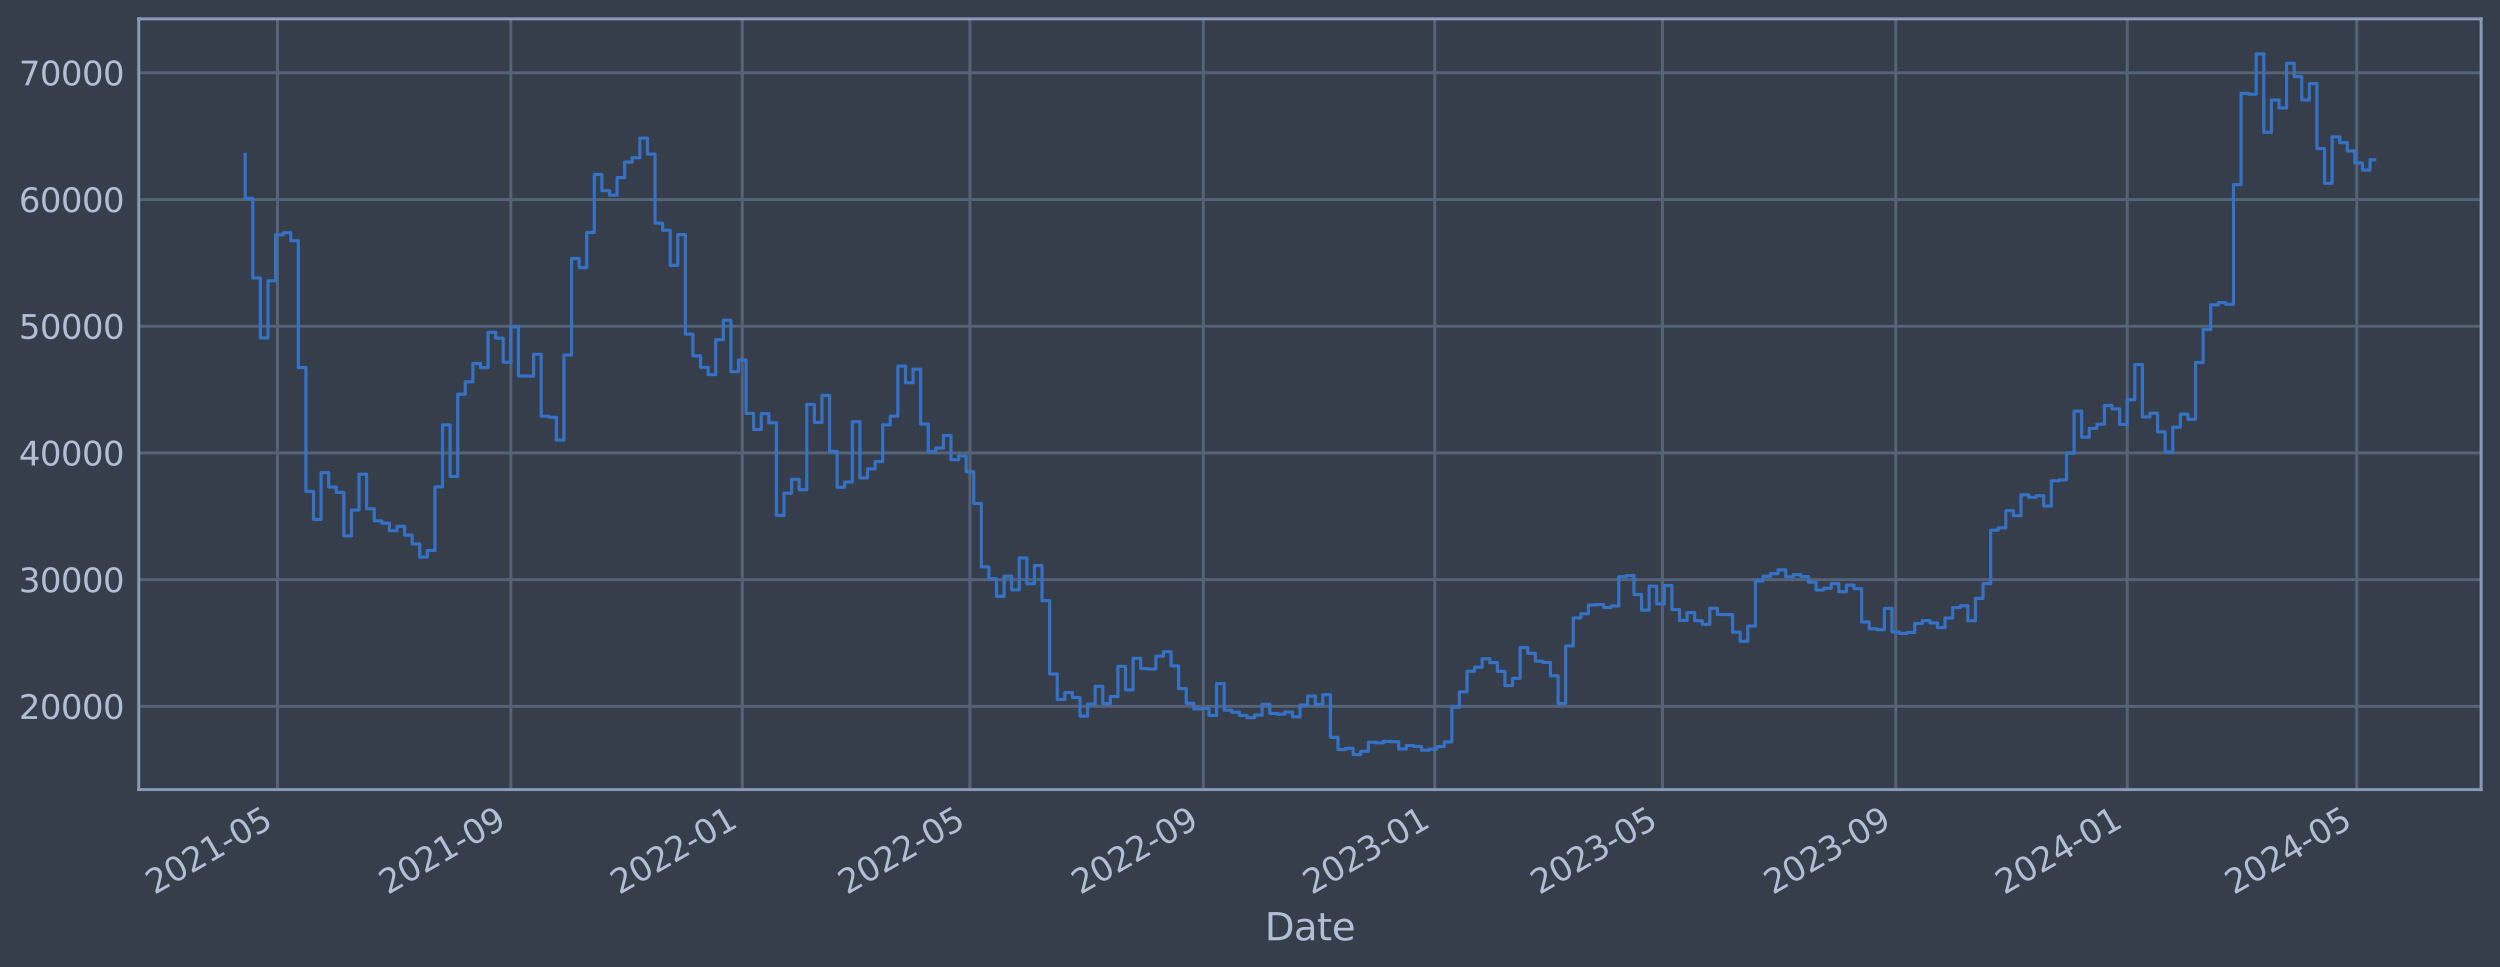 <?xml version="1.0" encoding="utf-8" standalone="no"?>
<!DOCTYPE svg PUBLIC "-//W3C//DTD SVG 1.1//EN"
  "http://www.w3.org/Graphics/SVG/1.1/DTD/svg11.dtd">
<svg xmlns:xlink="http://www.w3.org/1999/xlink" width="952.884pt" height="368.58pt" viewBox="0 0 952.884 368.58" xmlns="http://www.w3.org/2000/svg" version="1.1">
 <defs>
  <style type="text/css">*{stroke-linejoin: round; stroke-linecap: butt}</style>
 </defs>
 <g id="figure_1">
  <g id="patch_1">
   <path d="M 0 368.58 
L 952.884 368.58 
L 952.884 0 
L 0 0 
z
" style="fill: #373e4b"/>
  </g>
  <g id="axes_1">
   <g id="patch_2">
    <path d="M 52.884 300.96 
L 945.684 300.96 
L 945.684 7.2 
L 52.884 7.2 
z
" style="fill: #373e4b"/>
   </g>
   <g id="matplotlib.axis_1">
    <g id="xtick_1">
     <g id="line2d_1">
      <path d="M 105.759 300.96 
L 105.759 7.2 
" clip-path="url(#p33132ffd13)" style="fill: none; stroke: #546379; stroke-width: 1.12; stroke-linecap: square"/>
     </g>
     <g id="line2d_2"/>
     <g id="text_1">
      <!-- 2021-05 -->
      <g style="fill: #b1bed6" transform="translate(58.855 341.175) rotate(-30) scale(0.126 -0.126)">
       <defs>
        <path id="DejaVuSans-32" d="M 1228 531 
L 3431 531 
L 3431 0 
L 469 0 
L 469 531 
Q 828 903 1448 1529 
Q 2069 2156 2228 2338 
Q 2531 2678 2651 2914 
Q 2772 3150 2772 3378 
Q 2772 3750 2511 3984 
Q 2250 4219 1831 4219 
Q 1534 4219 1204 4116 
Q 875 4013 500 3803 
L 500 4441 
Q 881 4594 1212 4672 
Q 1544 4750 1819 4750 
Q 2544 4750 2975 4387 
Q 3406 4025 3406 3419 
Q 3406 3131 3298 2873 
Q 3191 2616 2906 2266 
Q 2828 2175 2409 1742 
Q 1991 1309 1228 531 
z
" transform="scale(0.016)"/>
        <path id="DejaVuSans-30" d="M 2034 4250 
Q 1547 4250 1301 3770 
Q 1056 3291 1056 2328 
Q 1056 1369 1301 889 
Q 1547 409 2034 409 
Q 2525 409 2770 889 
Q 3016 1369 3016 2328 
Q 3016 3291 2770 3770 
Q 2525 4250 2034 4250 
z
M 2034 4750 
Q 2819 4750 3233 4129 
Q 3647 3509 3647 2328 
Q 3647 1150 3233 529 
Q 2819 -91 2034 -91 
Q 1250 -91 836 529 
Q 422 1150 422 2328 
Q 422 3509 836 4129 
Q 1250 4750 2034 4750 
z
" transform="scale(0.016)"/>
        <path id="DejaVuSans-31" d="M 794 531 
L 1825 531 
L 1825 4091 
L 703 3866 
L 703 4441 
L 1819 4666 
L 2450 4666 
L 2450 531 
L 3481 531 
L 3481 0 
L 794 0 
L 794 531 
z
" transform="scale(0.016)"/>
        <path id="DejaVuSans-2d" d="M 313 2009 
L 1997 2009 
L 1997 1497 
L 313 1497 
L 313 2009 
z
" transform="scale(0.016)"/>
        <path id="DejaVuSans-35" d="M 691 4666 
L 3169 4666 
L 3169 4134 
L 1269 4134 
L 1269 2991 
Q 1406 3038 1543 3061 
Q 1681 3084 1819 3084 
Q 2600 3084 3056 2656 
Q 3513 2228 3513 1497 
Q 3513 744 3044 326 
Q 2575 -91 1722 -91 
Q 1428 -91 1123 -41 
Q 819 9 494 109 
L 494 744 
Q 775 591 1075 516 
Q 1375 441 1709 441 
Q 2250 441 2565 725 
Q 2881 1009 2881 1497 
Q 2881 1984 2565 2268 
Q 2250 2553 1709 2553 
Q 1456 2553 1204 2497 
Q 953 2441 691 2322 
L 691 4666 
z
" transform="scale(0.016)"/>
       </defs>
       <use xlink:href="#DejaVuSans-32"/>
       <use xlink:href="#DejaVuSans-30" x="63.623"/>
       <use xlink:href="#DejaVuSans-32" x="127.246"/>
       <use xlink:href="#DejaVuSans-31" x="190.869"/>
       <use xlink:href="#DejaVuSans-2d" x="254.492"/>
       <use xlink:href="#DejaVuSans-30" x="290.576"/>
       <use xlink:href="#DejaVuSans-35" x="354.199"/>
      </g>
     </g>
    </g>
    <g id="xtick_2">
     <g id="line2d_3">
      <path d="M 194.702 300.96 
L 194.702 7.2 
" clip-path="url(#p33132ffd13)" style="fill: none; stroke: #546379; stroke-width: 1.12; stroke-linecap: square"/>
     </g>
     <g id="line2d_4"/>
     <g id="text_2">
      <!-- 2021-09 -->
      <g style="fill: #b1bed6" transform="translate(147.799 341.175) rotate(-30) scale(0.126 -0.126)">
       <defs>
        <path id="DejaVuSans-39" d="M 703 97 
L 703 672 
Q 941 559 1184 500 
Q 1428 441 1663 441 
Q 2288 441 2617 861 
Q 2947 1281 2994 2138 
Q 2813 1869 2534 1725 
Q 2256 1581 1919 1581 
Q 1219 1581 811 2004 
Q 403 2428 403 3163 
Q 403 3881 828 4315 
Q 1253 4750 1959 4750 
Q 2769 4750 3195 4129 
Q 3622 3509 3622 2328 
Q 3622 1225 3098 567 
Q 2575 -91 1691 -91 
Q 1453 -91 1209 -44 
Q 966 3 703 97 
z
M 1959 2075 
Q 2384 2075 2632 2365 
Q 2881 2656 2881 3163 
Q 2881 3666 2632 3958 
Q 2384 4250 1959 4250 
Q 1534 4250 1286 3958 
Q 1038 3666 1038 3163 
Q 1038 2656 1286 2365 
Q 1534 2075 1959 2075 
z
" transform="scale(0.016)"/>
       </defs>
       <use xlink:href="#DejaVuSans-32"/>
       <use xlink:href="#DejaVuSans-30" x="63.623"/>
       <use xlink:href="#DejaVuSans-32" x="127.246"/>
       <use xlink:href="#DejaVuSans-31" x="190.869"/>
       <use xlink:href="#DejaVuSans-2d" x="254.492"/>
       <use xlink:href="#DejaVuSans-30" x="290.576"/>
       <use xlink:href="#DejaVuSans-39" x="354.199"/>
      </g>
     </g>
    </g>
    <g id="xtick_3">
     <g id="line2d_5">
      <path d="M 282.923 300.96 
L 282.923 7.2 
" clip-path="url(#p33132ffd13)" style="fill: none; stroke: #546379; stroke-width: 1.12; stroke-linecap: square"/>
     </g>
     <g id="line2d_6"/>
     <g id="text_3">
      <!-- 2022-01 -->
      <g style="fill: #b1bed6" transform="translate(236.019 341.175) rotate(-30) scale(0.126 -0.126)">
       <use xlink:href="#DejaVuSans-32"/>
       <use xlink:href="#DejaVuSans-30" x="63.623"/>
       <use xlink:href="#DejaVuSans-32" x="127.246"/>
       <use xlink:href="#DejaVuSans-32" x="190.869"/>
       <use xlink:href="#DejaVuSans-2d" x="254.492"/>
       <use xlink:href="#DejaVuSans-30" x="290.576"/>
       <use xlink:href="#DejaVuSans-31" x="354.199"/>
      </g>
     </g>
    </g>
    <g id="xtick_4">
     <g id="line2d_7">
      <path d="M 369.697 300.96 
L 369.697 7.2 
" clip-path="url(#p33132ffd13)" style="fill: none; stroke: #546379; stroke-width: 1.12; stroke-linecap: square"/>
     </g>
     <g id="line2d_8"/>
     <g id="text_4">
      <!-- 2022-05 -->
      <g style="fill: #b1bed6" transform="translate(322.794 341.175) rotate(-30) scale(0.126 -0.126)">
       <use xlink:href="#DejaVuSans-32"/>
       <use xlink:href="#DejaVuSans-30" x="63.623"/>
       <use xlink:href="#DejaVuSans-32" x="127.246"/>
       <use xlink:href="#DejaVuSans-32" x="190.869"/>
       <use xlink:href="#DejaVuSans-2d" x="254.492"/>
       <use xlink:href="#DejaVuSans-30" x="290.576"/>
       <use xlink:href="#DejaVuSans-35" x="354.199"/>
      </g>
     </g>
    </g>
    <g id="xtick_5">
     <g id="line2d_9">
      <path d="M 458.641 300.96 
L 458.641 7.2 
" clip-path="url(#p33132ffd13)" style="fill: none; stroke: #546379; stroke-width: 1.12; stroke-linecap: square"/>
     </g>
     <g id="line2d_10"/>
     <g id="text_5">
      <!-- 2022-09 -->
      <g style="fill: #b1bed6" transform="translate(411.737 341.175) rotate(-30) scale(0.126 -0.126)">
       <use xlink:href="#DejaVuSans-32"/>
       <use xlink:href="#DejaVuSans-30" x="63.623"/>
       <use xlink:href="#DejaVuSans-32" x="127.246"/>
       <use xlink:href="#DejaVuSans-32" x="190.869"/>
       <use xlink:href="#DejaVuSans-2d" x="254.492"/>
       <use xlink:href="#DejaVuSans-30" x="290.576"/>
       <use xlink:href="#DejaVuSans-39" x="354.199"/>
      </g>
     </g>
    </g>
    <g id="xtick_6">
     <g id="line2d_11">
      <path d="M 546.861 300.96 
L 546.861 7.2 
" clip-path="url(#p33132ffd13)" style="fill: none; stroke: #546379; stroke-width: 1.12; stroke-linecap: square"/>
     </g>
     <g id="line2d_12"/>
     <g id="text_6">
      <!-- 2023-01 -->
      <g style="fill: #b1bed6" transform="translate(499.958 341.175) rotate(-30) scale(0.126 -0.126)">
       <defs>
        <path id="DejaVuSans-33" d="M 2597 2516 
Q 3050 2419 3304 2112 
Q 3559 1806 3559 1356 
Q 3559 666 3084 287 
Q 2609 -91 1734 -91 
Q 1441 -91 1130 -33 
Q 819 25 488 141 
L 488 750 
Q 750 597 1062 519 
Q 1375 441 1716 441 
Q 2309 441 2620 675 
Q 2931 909 2931 1356 
Q 2931 1769 2642 2001 
Q 2353 2234 1838 2234 
L 1294 2234 
L 1294 2753 
L 1863 2753 
Q 2328 2753 2575 2939 
Q 2822 3125 2822 3475 
Q 2822 3834 2567 4026 
Q 2313 4219 1838 4219 
Q 1578 4219 1281 4162 
Q 984 4106 628 3988 
L 628 4550 
Q 988 4650 1302 4700 
Q 1616 4750 1894 4750 
Q 2613 4750 3031 4423 
Q 3450 4097 3450 3541 
Q 3450 3153 3228 2886 
Q 3006 2619 2597 2516 
z
" transform="scale(0.016)"/>
       </defs>
       <use xlink:href="#DejaVuSans-32"/>
       <use xlink:href="#DejaVuSans-30" x="63.623"/>
       <use xlink:href="#DejaVuSans-32" x="127.246"/>
       <use xlink:href="#DejaVuSans-33" x="190.869"/>
       <use xlink:href="#DejaVuSans-2d" x="254.492"/>
       <use xlink:href="#DejaVuSans-30" x="290.576"/>
       <use xlink:href="#DejaVuSans-31" x="354.199"/>
      </g>
     </g>
    </g>
    <g id="xtick_7">
     <g id="line2d_13">
      <path d="M 633.636 300.96 
L 633.636 7.2 
" clip-path="url(#p33132ffd13)" style="fill: none; stroke: #546379; stroke-width: 1.12; stroke-linecap: square"/>
     </g>
     <g id="line2d_14"/>
     <g id="text_7">
      <!-- 2023-05 -->
      <g style="fill: #b1bed6" transform="translate(586.732 341.175) rotate(-30) scale(0.126 -0.126)">
       <use xlink:href="#DejaVuSans-32"/>
       <use xlink:href="#DejaVuSans-30" x="63.623"/>
       <use xlink:href="#DejaVuSans-32" x="127.246"/>
       <use xlink:href="#DejaVuSans-33" x="190.869"/>
       <use xlink:href="#DejaVuSans-2d" x="254.492"/>
       <use xlink:href="#DejaVuSans-30" x="290.576"/>
       <use xlink:href="#DejaVuSans-35" x="354.199"/>
      </g>
     </g>
    </g>
    <g id="xtick_8">
     <g id="line2d_15">
      <path d="M 722.579 300.96 
L 722.579 7.2 
" clip-path="url(#p33132ffd13)" style="fill: none; stroke: #546379; stroke-width: 1.12; stroke-linecap: square"/>
     </g>
     <g id="line2d_16"/>
     <g id="text_8">
      <!-- 2023-09 -->
      <g style="fill: #b1bed6" transform="translate(675.676 341.175) rotate(-30) scale(0.126 -0.126)">
       <use xlink:href="#DejaVuSans-32"/>
       <use xlink:href="#DejaVuSans-30" x="63.623"/>
       <use xlink:href="#DejaVuSans-32" x="127.246"/>
       <use xlink:href="#DejaVuSans-33" x="190.869"/>
       <use xlink:href="#DejaVuSans-2d" x="254.492"/>
       <use xlink:href="#DejaVuSans-30" x="290.576"/>
       <use xlink:href="#DejaVuSans-39" x="354.199"/>
      </g>
     </g>
    </g>
    <g id="xtick_9">
     <g id="line2d_17">
      <path d="M 810.8 300.96 
L 810.8 7.2 
" clip-path="url(#p33132ffd13)" style="fill: none; stroke: #546379; stroke-width: 1.12; stroke-linecap: square"/>
     </g>
     <g id="line2d_18"/>
     <g id="text_9">
      <!-- 2024-01 -->
      <g style="fill: #b1bed6" transform="translate(763.896 341.175) rotate(-30) scale(0.126 -0.126)">
       <defs>
        <path id="DejaVuSans-34" d="M 2419 4116 
L 825 1625 
L 2419 1625 
L 2419 4116 
z
M 2253 4666 
L 3047 4666 
L 3047 1625 
L 3713 1625 
L 3713 1100 
L 3047 1100 
L 3047 0 
L 2419 0 
L 2419 1100 
L 313 1100 
L 313 1709 
L 2253 4666 
z
" transform="scale(0.016)"/>
       </defs>
       <use xlink:href="#DejaVuSans-32"/>
       <use xlink:href="#DejaVuSans-30" x="63.623"/>
       <use xlink:href="#DejaVuSans-32" x="127.246"/>
       <use xlink:href="#DejaVuSans-34" x="190.869"/>
       <use xlink:href="#DejaVuSans-2d" x="254.492"/>
       <use xlink:href="#DejaVuSans-30" x="290.576"/>
       <use xlink:href="#DejaVuSans-31" x="354.199"/>
      </g>
     </g>
    </g>
    <g id="xtick_10">
     <g id="line2d_19">
      <path d="M 898.297 300.96 
L 898.297 7.2 
" clip-path="url(#p33132ffd13)" style="fill: none; stroke: #546379; stroke-width: 1.12; stroke-linecap: square"/>
     </g>
     <g id="line2d_20"/>
     <g id="text_10">
      <!-- 2024-05 -->
      <g style="fill: #b1bed6" transform="translate(851.394 341.175) rotate(-30) scale(0.126 -0.126)">
       <use xlink:href="#DejaVuSans-32"/>
       <use xlink:href="#DejaVuSans-30" x="63.623"/>
       <use xlink:href="#DejaVuSans-32" x="127.246"/>
       <use xlink:href="#DejaVuSans-34" x="190.869"/>
       <use xlink:href="#DejaVuSans-2d" x="254.492"/>
       <use xlink:href="#DejaVuSans-30" x="290.576"/>
       <use xlink:href="#DejaVuSans-35" x="354.199"/>
      </g>
     </g>
    </g>
    <g id="text_11">
     <!-- Date -->
     <g style="fill: #b1bed6" transform="translate(482.075 358.386) scale(0.144 -0.144)">
      <defs>
       <path id="DejaVuSans-44" d="M 1259 4147 
L 1259 519 
L 2022 519 
Q 2988 519 3436 956 
Q 3884 1394 3884 2338 
Q 3884 3275 3436 3711 
Q 2988 4147 2022 4147 
L 1259 4147 
z
M 628 4666 
L 1925 4666 
Q 3281 4666 3915 4102 
Q 4550 3538 4550 2338 
Q 4550 1131 3912 565 
Q 3275 0 1925 0 
L 628 0 
L 628 4666 
z
" transform="scale(0.016)"/>
       <path id="DejaVuSans-61" d="M 2194 1759 
Q 1497 1759 1228 1600 
Q 959 1441 959 1056 
Q 959 750 1161 570 
Q 1363 391 1709 391 
Q 2188 391 2477 730 
Q 2766 1069 2766 1631 
L 2766 1759 
L 2194 1759 
z
M 3341 1997 
L 3341 0 
L 2766 0 
L 2766 531 
Q 2569 213 2275 61 
Q 1981 -91 1556 -91 
Q 1019 -91 701 211 
Q 384 513 384 1019 
Q 384 1609 779 1909 
Q 1175 2209 1959 2209 
L 2766 2209 
L 2766 2266 
Q 2766 2663 2505 2880 
Q 2244 3097 1772 3097 
Q 1472 3097 1187 3025 
Q 903 2953 641 2809 
L 641 3341 
Q 956 3463 1253 3523 
Q 1550 3584 1831 3584 
Q 2591 3584 2966 3190 
Q 3341 2797 3341 1997 
z
" transform="scale(0.016)"/>
       <path id="DejaVuSans-74" d="M 1172 4494 
L 1172 3500 
L 2356 3500 
L 2356 3053 
L 1172 3053 
L 1172 1153 
Q 1172 725 1289 603 
Q 1406 481 1766 481 
L 2356 481 
L 2356 0 
L 1766 0 
Q 1100 0 847 248 
Q 594 497 594 1153 
L 594 3053 
L 172 3053 
L 172 3500 
L 594 3500 
L 594 4494 
L 1172 4494 
z
" transform="scale(0.016)"/>
       <path id="DejaVuSans-65" d="M 3597 1894 
L 3597 1613 
L 953 1613 
Q 991 1019 1311 708 
Q 1631 397 2203 397 
Q 2534 397 2845 478 
Q 3156 559 3463 722 
L 3463 178 
Q 3153 47 2828 -22 
Q 2503 -91 2169 -91 
Q 1331 -91 842 396 
Q 353 884 353 1716 
Q 353 2575 817 3079 
Q 1281 3584 2069 3584 
Q 2775 3584 3186 3129 
Q 3597 2675 3597 1894 
z
M 3022 2063 
Q 3016 2534 2758 2815 
Q 2500 3097 2075 3097 
Q 1594 3097 1305 2825 
Q 1016 2553 972 2059 
L 3022 2063 
z
" transform="scale(0.016)"/>
      </defs>
      <use xlink:href="#DejaVuSans-44"/>
      <use xlink:href="#DejaVuSans-61" x="77.002"/>
      <use xlink:href="#DejaVuSans-74" x="138.281"/>
      <use xlink:href="#DejaVuSans-65" x="177.49"/>
     </g>
    </g>
   </g>
   <g id="matplotlib.axis_2">
    <g id="ytick_1">
     <g id="line2d_21">
      <path d="M 52.884 269.229 
L 945.684 269.229 
" clip-path="url(#p33132ffd13)" style="fill: none; stroke: #546379; stroke-width: 1.12; stroke-linecap: square"/>
     </g>
     <g id="line2d_22"/>
     <g id="text_12">
      <!-- 20000 -->
      <g style="fill: #b1bed6" transform="translate(7.2 274.016) scale(0.126 -0.126)">
       <use xlink:href="#DejaVuSans-32"/>
       <use xlink:href="#DejaVuSans-30" x="63.623"/>
       <use xlink:href="#DejaVuSans-30" x="127.246"/>
       <use xlink:href="#DejaVuSans-30" x="190.869"/>
       <use xlink:href="#DejaVuSans-30" x="254.492"/>
      </g>
     </g>
    </g>
    <g id="ytick_2">
     <g id="line2d_23">
      <path d="M 52.884 220.932 
L 945.684 220.932 
" clip-path="url(#p33132ffd13)" style="fill: none; stroke: #546379; stroke-width: 1.12; stroke-linecap: square"/>
     </g>
     <g id="line2d_24"/>
     <g id="text_13">
      <!-- 30000 -->
      <g style="fill: #b1bed6" transform="translate(7.2 225.719) scale(0.126 -0.126)">
       <use xlink:href="#DejaVuSans-33"/>
       <use xlink:href="#DejaVuSans-30" x="63.623"/>
       <use xlink:href="#DejaVuSans-30" x="127.246"/>
       <use xlink:href="#DejaVuSans-30" x="190.869"/>
       <use xlink:href="#DejaVuSans-30" x="254.492"/>
      </g>
     </g>
    </g>
    <g id="ytick_3">
     <g id="line2d_25">
      <path d="M 52.884 172.636 
L 945.684 172.636 
" clip-path="url(#p33132ffd13)" style="fill: none; stroke: #546379; stroke-width: 1.12; stroke-linecap: square"/>
     </g>
     <g id="line2d_26"/>
     <g id="text_14">
      <!-- 40000 -->
      <g style="fill: #b1bed6" transform="translate(7.2 177.423) scale(0.126 -0.126)">
       <use xlink:href="#DejaVuSans-34"/>
       <use xlink:href="#DejaVuSans-30" x="63.623"/>
       <use xlink:href="#DejaVuSans-30" x="127.246"/>
       <use xlink:href="#DejaVuSans-30" x="190.869"/>
       <use xlink:href="#DejaVuSans-30" x="254.492"/>
      </g>
     </g>
    </g>
    <g id="ytick_4">
     <g id="line2d_27">
      <path d="M 52.884 124.339 
L 945.684 124.339 
" clip-path="url(#p33132ffd13)" style="fill: none; stroke: #546379; stroke-width: 1.12; stroke-linecap: square"/>
     </g>
     <g id="line2d_28"/>
     <g id="text_15">
      <!-- 50000 -->
      <g style="fill: #b1bed6" transform="translate(7.2 129.126) scale(0.126 -0.126)">
       <use xlink:href="#DejaVuSans-35"/>
       <use xlink:href="#DejaVuSans-30" x="63.623"/>
       <use xlink:href="#DejaVuSans-30" x="127.246"/>
       <use xlink:href="#DejaVuSans-30" x="190.869"/>
       <use xlink:href="#DejaVuSans-30" x="254.492"/>
      </g>
     </g>
    </g>
    <g id="ytick_5">
     <g id="line2d_29">
      <path d="M 52.884 76.042 
L 945.684 76.042 
" clip-path="url(#p33132ffd13)" style="fill: none; stroke: #546379; stroke-width: 1.12; stroke-linecap: square"/>
     </g>
     <g id="line2d_30"/>
     <g id="text_16">
      <!-- 60000 -->
      <g style="fill: #b1bed6" transform="translate(7.2 80.829) scale(0.126 -0.126)">
       <defs>
        <path id="DejaVuSans-36" d="M 2113 2584 
Q 1688 2584 1439 2293 
Q 1191 2003 1191 1497 
Q 1191 994 1439 701 
Q 1688 409 2113 409 
Q 2538 409 2786 701 
Q 3034 994 3034 1497 
Q 3034 2003 2786 2293 
Q 2538 2584 2113 2584 
z
M 3366 4563 
L 3366 3988 
Q 3128 4100 2886 4159 
Q 2644 4219 2406 4219 
Q 1781 4219 1451 3797 
Q 1122 3375 1075 2522 
Q 1259 2794 1537 2939 
Q 1816 3084 2150 3084 
Q 2853 3084 3261 2657 
Q 3669 2231 3669 1497 
Q 3669 778 3244 343 
Q 2819 -91 2113 -91 
Q 1303 -91 875 529 
Q 447 1150 447 2328 
Q 447 3434 972 4092 
Q 1497 4750 2381 4750 
Q 2619 4750 2861 4703 
Q 3103 4656 3366 4563 
z
" transform="scale(0.016)"/>
       </defs>
       <use xlink:href="#DejaVuSans-36"/>
       <use xlink:href="#DejaVuSans-30" x="63.623"/>
       <use xlink:href="#DejaVuSans-30" x="127.246"/>
       <use xlink:href="#DejaVuSans-30" x="190.869"/>
       <use xlink:href="#DejaVuSans-30" x="254.492"/>
      </g>
     </g>
    </g>
    <g id="ytick_6">
     <g id="line2d_31">
      <path d="M 52.884 27.745 
L 945.684 27.745 
" clip-path="url(#p33132ffd13)" style="fill: none; stroke: #546379; stroke-width: 1.12; stroke-linecap: square"/>
     </g>
     <g id="line2d_32"/>
     <g id="text_17">
      <!-- 70000 -->
      <g style="fill: #b1bed6" transform="translate(7.2 32.532) scale(0.126 -0.126)">
       <defs>
        <path id="DejaVuSans-37" d="M 525 4666 
L 3525 4666 
L 3525 4397 
L 1831 0 
L 1172 0 
L 2766 4134 
L 525 4134 
L 525 4666 
z
" transform="scale(0.016)"/>
       </defs>
       <use xlink:href="#DejaVuSans-37"/>
       <use xlink:href="#DejaVuSans-30" x="63.623"/>
       <use xlink:href="#DejaVuSans-30" x="127.246"/>
       <use xlink:href="#DejaVuSans-30" x="190.869"/>
       <use xlink:href="#DejaVuSans-30" x="254.492"/>
      </g>
     </g>
    </g>
   </g>
   <g id="line2d_33">
    <path d="M 93.466 58.875 
L 93.466 75.621 
L 96.358 75.621 
L 96.358 105.943 
L 99.251 105.943 
L 99.251 128.803 
L 102.143 128.803 
L 102.143 107.028 
L 105.035 107.028 
L 105.035 89.501 
L 107.928 89.501 
L 107.928 88.694 
L 110.82 88.694 
L 110.82 91.738 
L 113.713 91.738 
L 113.713 140.1 
L 116.605 140.1 
L 116.605 187.297 
L 119.498 187.297 
L 119.498 197.969 
L 122.39 197.969 
L 122.39 180.144 
L 125.283 180.144 
L 125.283 185.625 
L 128.175 185.625 
L 128.175 187.678 
L 131.068 187.678 
L 131.068 204.269 
L 133.96 204.269 
L 133.96 194.394 
L 136.853 194.394 
L 136.853 180.726 
L 139.745 180.726 
L 139.745 193.923 
L 142.638 193.923 
L 142.638 198.526 
L 145.53 198.526 
L 145.53 199.408 
L 148.423 199.408 
L 148.423 202.305 
L 151.315 202.305 
L 151.315 200.595 
L 154.208 200.595 
L 154.208 203.953 
L 157.1 203.953 
L 157.1 207.339 
L 159.993 207.339 
L 159.993 212.319 
L 162.885 212.319 
L 162.885 209.834 
L 165.777 209.834 
L 165.777 185.588 
L 168.67 185.588 
L 168.67 161.942 
L 171.562 161.942 
L 171.562 181.628 
L 174.455 181.628 
L 174.455 150.254 
L 177.347 150.254 
L 177.347 145.534 
L 180.24 145.534 
L 180.24 138.555 
L 183.132 138.555 
L 183.132 140.109 
L 186.025 140.109 
L 186.025 126.64 
L 188.917 126.64 
L 188.917 128.894 
L 191.81 128.894 
L 191.81 138.075 
L 194.702 138.075 
L 194.702 124.593 
L 197.595 124.593 
L 197.595 143.279 
L 203.38 143.372 
L 203.38 135.035 
L 206.272 135.035 
L 206.272 158.622 
L 209.165 158.622 
L 209.165 159.037 
L 212.057 159.037 
L 212.057 167.752 
L 214.95 167.752 
L 214.95 135.316 
L 217.842 135.316 
L 217.842 98.53 
L 220.735 98.53 
L 220.735 101.998 
L 223.627 101.998 
L 223.627 88.61 
L 226.519 88.61 
L 226.519 66.52 
L 229.412 66.52 
L 229.412 72.675 
L 232.304 72.675 
L 232.304 74.375 
L 235.197 74.375 
L 235.197 67.68 
L 238.089 67.68 
L 238.089 61.771 
L 240.982 61.771 
L 240.982 60.137 
L 243.874 60.137 
L 243.874 52.672 
L 246.767 52.672 
L 246.767 58.731 
L 249.659 58.731 
L 249.659 85.059 
L 252.552 85.059 
L 252.552 87.738 
L 255.444 87.738 
L 255.444 101.151 
L 258.337 101.151 
L 258.337 89.421 
L 261.229 89.421 
L 261.229 127.331 
L 264.122 127.331 
L 264.122 135.642 
L 267.014 135.642 
L 267.014 140.001 
L 269.907 140.001 
L 269.907 142.819 
L 272.799 142.819 
L 272.799 129.484 
L 275.692 129.484 
L 275.692 122.065 
L 278.584 122.065 
L 278.584 141.683 
L 281.477 141.683 
L 281.477 137.244 
L 284.369 137.244 
L 284.369 157.564 
L 287.261 157.564 
L 287.261 163.705 
L 290.154 163.705 
L 290.154 157.667 
L 293.046 157.667 
L 293.046 161.134 
L 295.939 161.134 
L 295.939 196.439 
L 298.831 196.439 
L 298.831 187.977 
L 301.724 187.977 
L 301.724 182.688 
L 304.616 182.688 
L 304.616 186.678 
L 307.509 186.678 
L 307.509 154.118 
L 310.401 154.118 
L 310.401 161.038 
L 313.294 161.038 
L 313.294 150.727 
L 316.186 150.727 
L 316.186 172.08 
L 319.079 172.08 
L 319.079 185.717 
L 321.971 185.717 
L 321.971 183.722 
L 324.864 183.722 
L 324.864 160.733 
L 327.756 160.733 
L 327.756 182.138 
L 330.649 182.138 
L 330.649 178.716 
L 333.541 178.716 
L 333.541 175.916 
L 336.434 175.916 
L 336.434 161.902 
L 339.326 161.902 
L 339.326 158.605 
L 342.219 158.605 
L 342.219 139.511 
L 345.111 139.511 
L 345.111 145.883 
L 348.003 145.883 
L 348.003 140.705 
L 350.896 140.705 
L 350.896 161.629 
L 353.788 161.629 
L 353.788 172.142 
L 356.681 172.142 
L 356.681 170.758 
L 359.573 170.758 
L 359.573 165.991 
L 362.466 165.991 
L 362.466 175.217 
L 365.358 175.217 
L 365.358 173.746 
L 368.251 173.746 
L 368.251 179.829 
L 371.143 179.829 
L 371.143 191.891 
L 374.036 191.891 
L 374.036 216.084 
L 376.928 216.084 
L 376.928 220.572 
L 379.821 220.572 
L 379.821 227.303 
L 382.713 227.303 
L 382.713 219.585 
L 385.606 219.585 
L 385.606 224.825 
L 388.498 224.825 
L 388.498 212.647 
L 391.391 212.647 
L 391.391 222.469 
L 394.283 222.469 
L 394.283 215.534 
L 397.176 215.534 
L 397.176 228.928 
L 400.068 228.928 
L 400.068 256.91 
L 402.961 256.91 
L 402.961 266.619 
L 405.853 266.619 
L 405.853 263.973 
L 408.745 263.973 
L 408.745 265.838 
L 411.638 265.838 
L 411.638 272.964 
L 414.53 272.964 
L 414.53 268.351 
L 417.423 268.351 
L 417.423 261.586 
L 420.315 261.586 
L 420.315 268.149 
L 423.208 268.149 
L 423.208 265.49 
L 426.1 265.49 
L 426.1 253.996 
L 428.993 253.996 
L 428.993 262.947 
L 431.885 262.947 
L 431.885 250.915 
L 434.778 250.915 
L 434.778 254.828 
L 437.67 254.828 
L 437.67 254.995 
L 440.563 254.995 
L 440.563 250.104 
L 443.455 250.104 
L 443.455 248.39 
L 446.348 248.39 
L 446.348 253.803 
L 449.24 253.803 
L 449.24 262.453 
L 452.133 262.453 
L 452.133 268.102 
L 455.025 268.102 
L 455.025 270.229 
L 457.918 270.229 
L 457.918 270.026 
L 460.81 270.026 
L 460.81 272.706 
L 463.703 272.706 
L 463.703 260.562 
L 466.595 260.562 
L 466.595 270.704 
L 469.487 270.704 
L 469.487 271.44 
L 472.38 271.44 
L 472.38 272.704 
L 475.272 272.704 
L 475.272 273.552 
L 478.165 273.552 
L 478.165 272.539 
L 481.057 272.539 
L 481.057 268.419 
L 483.95 268.419 
L 483.95 271.925 
L 486.842 271.925 
L 486.842 272.207 
L 489.735 272.207 
L 489.735 271.407 
L 492.627 271.407 
L 492.627 273.231 
L 495.52 273.231 
L 495.52 268.74 
L 498.412 268.74 
L 498.412 265.287 
L 501.305 265.287 
L 501.305 268.485 
L 504.197 268.485 
L 504.197 264.784 
L 507.09 264.784 
L 507.09 281.061 
L 509.982 281.061 
L 509.982 285.708 
L 512.875 285.708 
L 512.875 285.248 
L 515.767 285.248 
L 515.767 287.607 
L 518.66 287.607 
L 518.66 286.358 
L 521.552 286.358 
L 521.552 282.894 
L 524.445 282.894 
L 524.445 283.15 
L 527.337 283.15 
L 527.337 282.585 
L 530.229 282.585 
L 530.229 282.719 
L 533.122 282.719 
L 533.122 285.468 
L 536.014 285.468 
L 536.014 284.179 
L 538.907 284.179 
L 538.907 284.5 
L 541.799 284.5 
L 541.799 285.943 
L 544.692 285.943 
L 544.692 285.584 
L 547.584 285.584 
L 547.584 284.557 
L 550.477 284.557 
L 550.477 282.791 
L 553.369 282.791 
L 553.369 269.551 
L 556.262 269.551 
L 556.262 263.698 
L 559.154 263.698 
L 559.154 255.839 
L 562.047 255.839 
L 562.047 254.307 
L 564.939 254.307 
L 564.939 251.09 
L 567.832 251.09 
L 567.832 252.545 
L 570.724 252.545 
L 570.724 255.881 
L 573.617 255.881 
L 573.617 261.315 
L 576.509 261.315 
L 576.509 258.547 
L 579.402 258.547 
L 579.402 246.81 
L 582.294 246.81 
L 582.294 249.014 
L 585.187 249.014 
L 585.187 252.02 
L 588.079 252.02 
L 588.079 252.483 
L 590.971 252.483 
L 590.971 257.587 
L 593.864 257.587 
L 593.864 268.143 
L 596.756 268.143 
L 596.756 246.204 
L 599.649 246.204 
L 599.649 235.54 
L 602.541 235.54 
L 602.541 233.942 
L 605.434 233.942 
L 605.434 230.592 
L 608.326 230.592 
L 608.326 230.432 
L 611.219 230.432 
L 611.219 231.547 
L 614.111 231.547 
L 614.111 230.951 
L 617.004 230.951 
L 617.004 219.797 
L 619.896 219.797 
L 619.896 219.39 
L 622.789 219.39 
L 622.789 226.585 
L 625.681 226.585 
L 625.681 232.569 
L 628.574 232.569 
L 628.574 223.442 
L 631.466 223.442 
L 631.466 230.173 
L 634.359 230.173 
L 634.359 223.176 
L 637.251 223.176 
L 637.251 232.33 
L 640.144 232.33 
L 640.144 236.455 
L 643.036 236.455 
L 643.036 233.498 
L 645.929 233.498 
L 645.929 236.597 
L 648.821 236.597 
L 648.821 237.946 
L 651.713 237.946 
L 651.713 231.825 
L 654.606 231.825 
L 654.606 234.205 
L 660.391 234.245 
L 660.391 240.962 
L 663.283 240.962 
L 663.283 244.467 
L 666.176 244.467 
L 666.176 238.623 
L 669.068 238.623 
L 669.068 221.397 
L 671.961 221.397 
L 671.961 219.644 
L 674.853 219.644 
L 674.853 218.655 
L 677.746 218.655 
L 677.746 217.19 
L 680.638 217.19 
L 680.638 219.896 
L 683.531 219.896 
L 683.531 219.041 
L 686.423 219.041 
L 686.423 219.772 
L 689.316 219.772 
L 689.316 221.887 
L 692.208 221.887 
L 692.208 224.9 
L 695.101 224.9 
L 695.101 224.235 
L 697.993 224.235 
L 697.993 222.46 
L 700.886 222.46 
L 700.886 225.53 
L 703.778 225.53 
L 703.778 223.029 
L 706.671 223.029 
L 706.671 224.391 
L 709.563 224.391 
L 709.563 237.054 
L 712.455 237.054 
L 712.455 239.655 
L 715.348 239.655 
L 715.348 240.012 
L 718.24 240.012 
L 718.24 231.89 
L 721.133 231.89 
L 721.133 240.883 
L 724.025 240.883 
L 724.025 241.442 
L 726.918 241.442 
L 726.918 241.058 
L 729.81 241.058 
L 729.81 237.662 
L 732.703 237.662 
L 732.703 236.562 
L 735.595 236.562 
L 735.595 237.441 
L 738.488 237.441 
L 738.488 239.223 
L 741.38 239.223 
L 741.38 235.564 
L 744.273 235.564 
L 744.273 231.569 
L 747.165 231.569 
L 747.165 230.895 
L 750.058 230.895 
L 750.058 236.587 
L 752.95 236.587 
L 752.95 228.093 
L 755.843 228.093 
L 755.843 222.465 
L 758.735 222.465 
L 758.735 202.084 
L 761.628 202.084 
L 761.628 201.176 
L 764.52 201.176 
L 764.52 194.656 
L 767.413 194.656 
L 767.413 196.55 
L 770.305 196.55 
L 770.305 188.592 
L 773.197 188.592 
L 773.197 189.552 
L 776.09 189.552 
L 776.09 188.939 
L 778.982 188.939 
L 778.982 192.877 
L 781.875 192.877 
L 781.875 183.256 
L 784.767 183.256 
L 784.767 182.935 
L 787.66 182.935 
L 787.66 172.751 
L 790.552 172.751 
L 790.552 156.704 
L 793.445 156.704 
L 793.445 166.655 
L 796.337 166.655 
L 796.337 163.292 
L 799.23 163.292 
L 799.23 161.708 
L 802.122 161.708 
L 802.122 154.561 
L 805.015 154.561 
L 805.015 155.873 
L 807.907 155.873 
L 807.907 161.77 
L 810.8 161.77 
L 810.8 152.399 
L 813.692 152.399 
L 813.692 138.961 
L 816.585 138.961 
L 816.585 158.9 
L 819.477 158.9 
L 819.477 157.507 
L 822.37 157.507 
L 822.37 164.621 
L 825.262 164.621 
L 825.262 172.305 
L 828.155 172.305 
L 828.155 162.827 
L 831.047 162.827 
L 831.047 157.851 
L 833.939 157.851 
L 833.939 159.821 
L 836.832 159.821 
L 836.832 138.178 
L 839.724 138.178 
L 839.724 125.598 
L 842.617 125.598 
L 842.617 116.199 
L 845.509 116.199 
L 845.509 115.342 
L 848.402 115.342 
L 848.402 115.994 
L 851.294 115.994 
L 851.294 70.379 
L 854.187 70.379 
L 854.187 35.581 
L 857.079 35.581 
L 857.079 35.922 
L 859.972 35.922 
L 859.972 20.553 
L 862.864 20.553 
L 862.864 50.427 
L 865.757 50.427 
L 865.757 38.094 
L 868.649 38.094 
L 868.649 41.141 
L 871.542 41.141 
L 871.542 24.1 
L 874.434 24.1 
L 874.434 29.188 
L 877.327 29.188 
L 877.327 38.093 
L 880.219 38.093 
L 880.219 31.89 
L 883.112 31.89 
L 883.112 56.628 
L 886.004 56.628 
L 886.004 69.858 
L 888.897 69.858 
L 888.897 52.136 
L 891.789 52.136 
L 891.789 54.375 
L 894.681 54.375 
L 894.681 57.531 
L 897.574 57.531 
L 897.574 62.107 
L 900.466 62.107 
L 900.466 64.821 
L 903.359 64.821 
L 903.359 60.906 
L 905.102 60.906 
L 905.102 60.906 
" clip-path="url(#p33132ffd13)" style="fill: none; stroke: #3572c6; stroke-width: 1.2; stroke-linecap: square"/>
   </g>
   <g id="patch_3">
    <path d="M 52.884 300.96 
L 52.884 7.2 
" style="fill: none; stroke: #899ab8; stroke-width: 1.12; stroke-linejoin: miter; stroke-linecap: square"/>
   </g>
   <g id="patch_4">
    <path d="M 945.684 300.96 
L 945.684 7.2 
" style="fill: none; stroke: #899ab8; stroke-width: 1.12; stroke-linejoin: miter; stroke-linecap: square"/>
   </g>
   <g id="patch_5">
    <path d="M 52.884 300.96 
L 945.684 300.96 
" style="fill: none; stroke: #899ab8; stroke-width: 1.12; stroke-linejoin: miter; stroke-linecap: square"/>
   </g>
   <g id="patch_6">
    <path d="M 52.884 7.2 
L 945.684 7.2 
" style="fill: none; stroke: #899ab8; stroke-width: 1.12; stroke-linejoin: miter; stroke-linecap: square"/>
   </g>
  </g>
 </g>
 <defs>
  <clipPath id="p33132ffd13">
   <rect x="52.884" y="7.2" width="892.8" height="293.76"/>
  </clipPath>
 </defs>
</svg>

